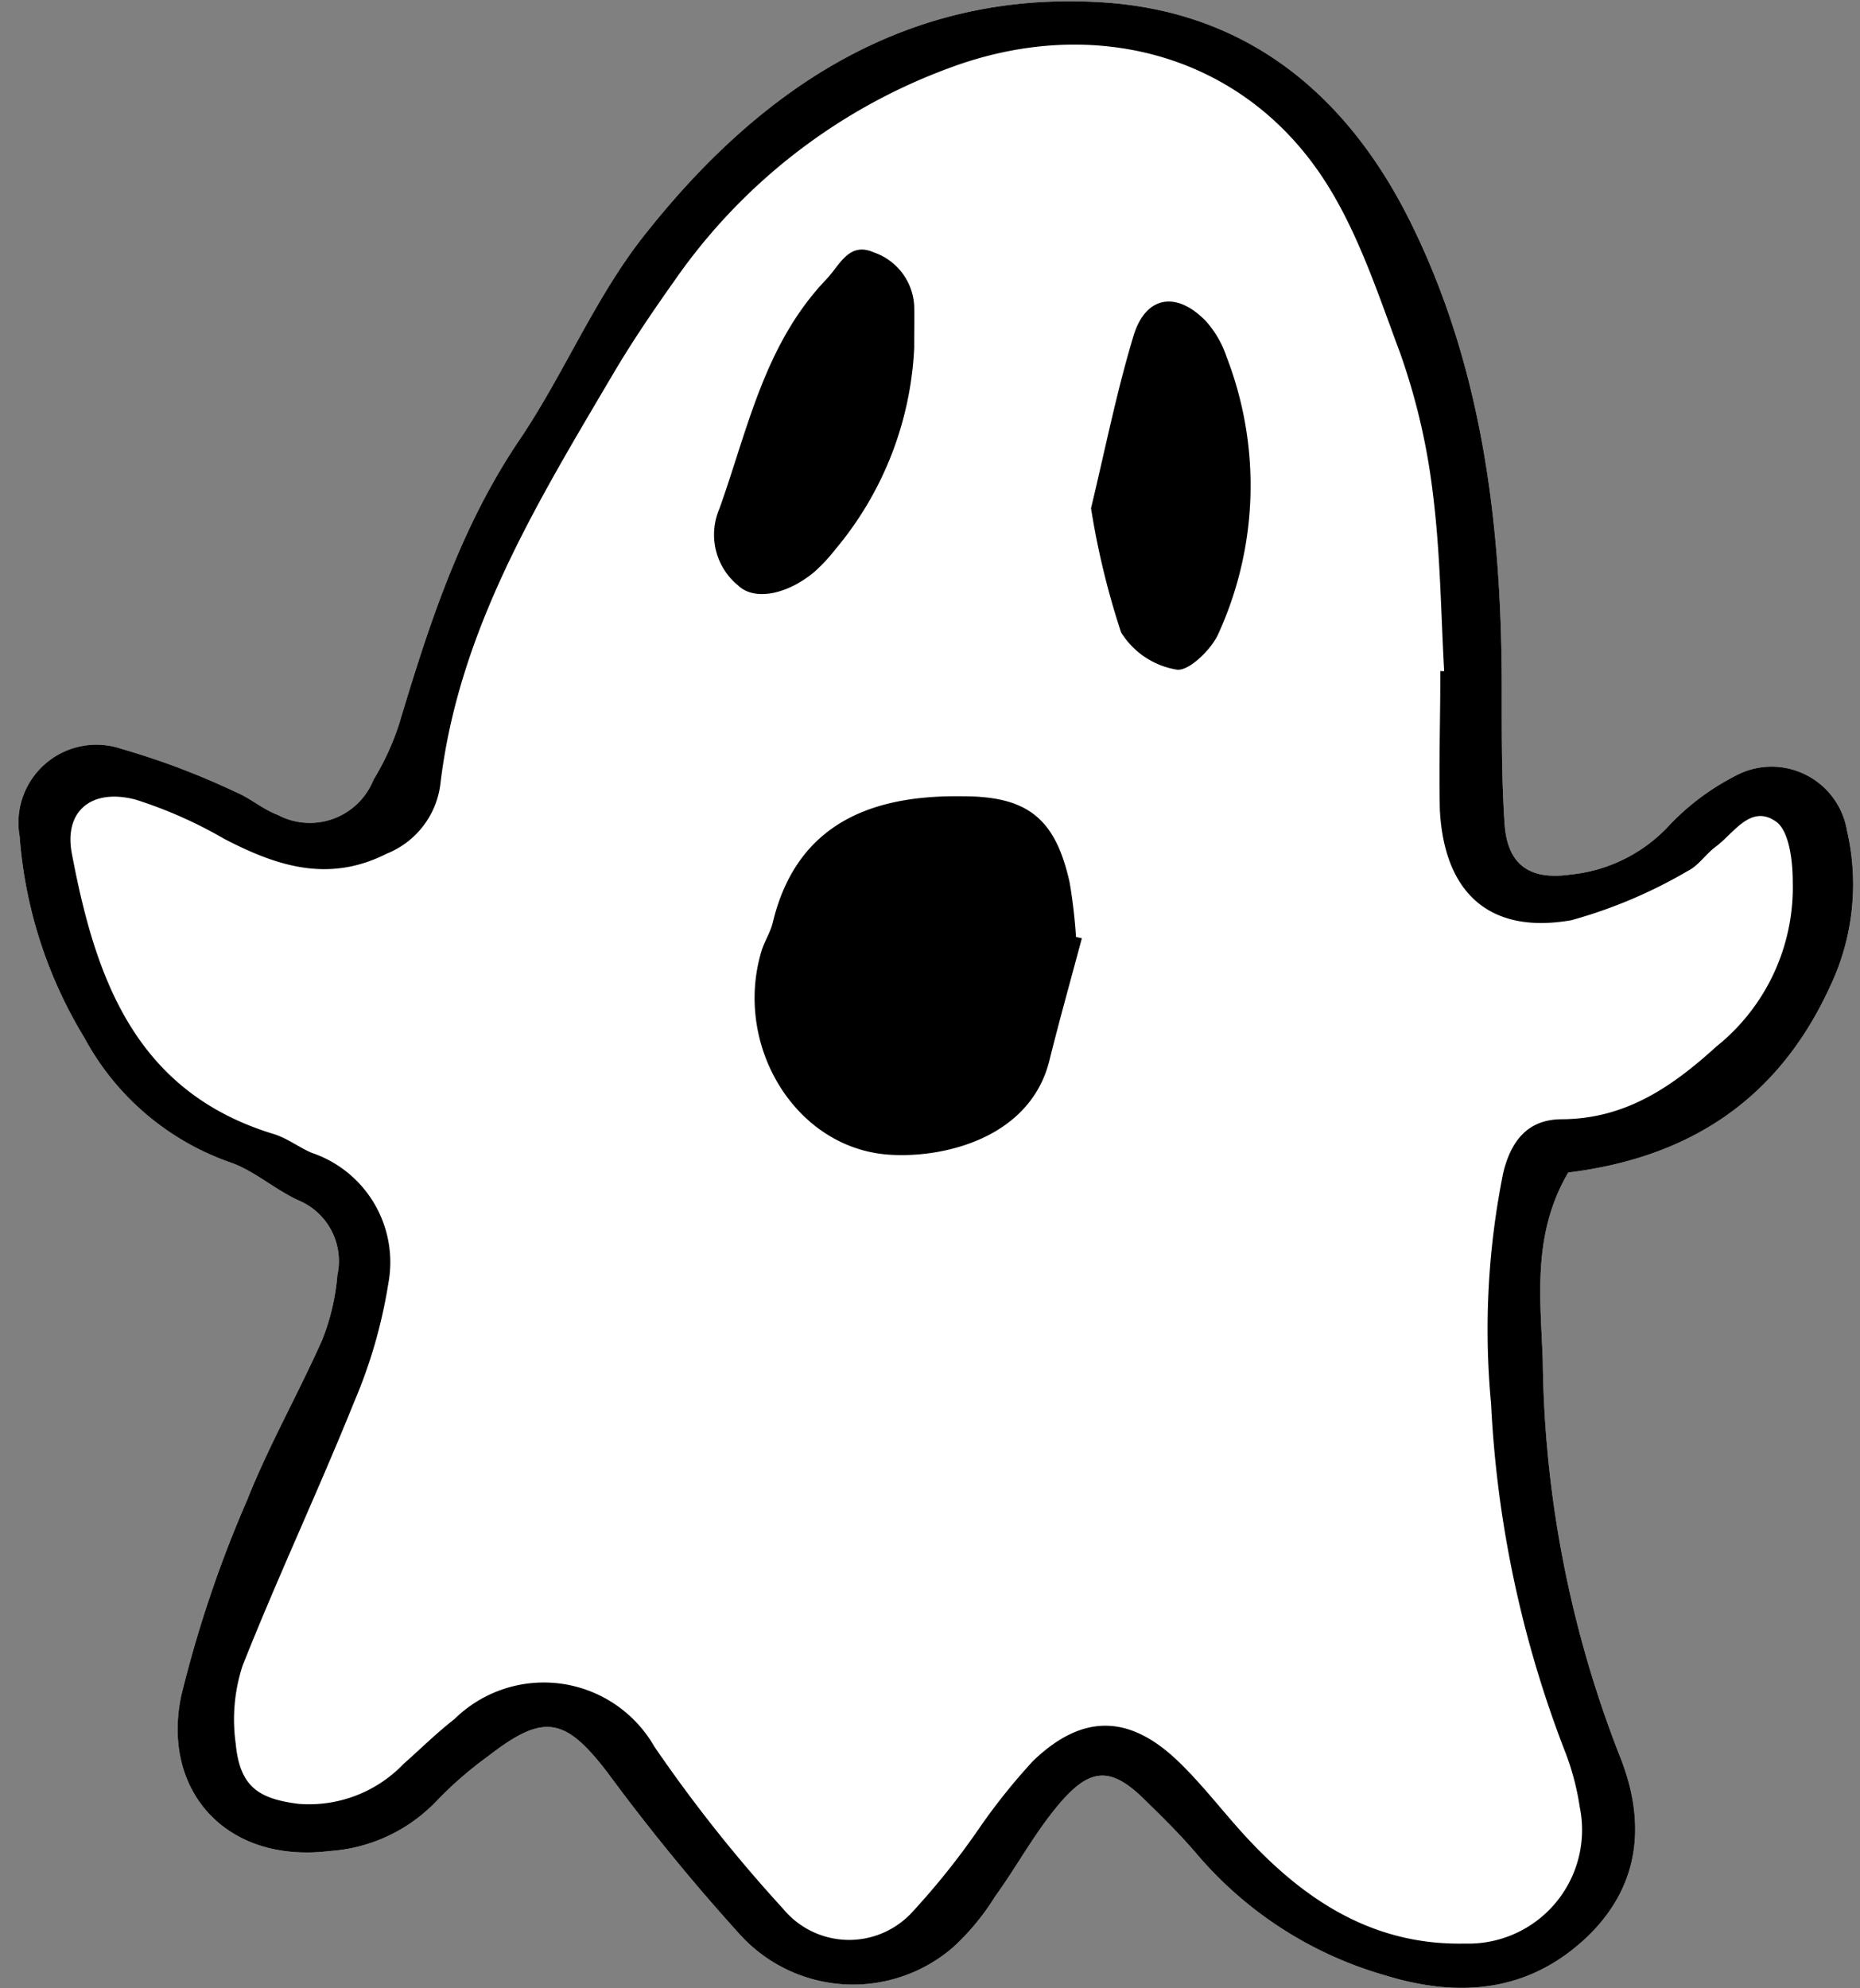 <svg width="73" height="78" xmlns="http://www.w3.org/2000/svg"><rect width="100%" height="100%" fill="#808080" stroke="none"/><g fill="none"><path d="M61.55 46c-1.44 2.45-1.08 5-1 7.41a43.85 43.85 0 0 0 3 15.43c1 2.45.94 5-1.21 7.1-2.34 2.26-5.12 2.44-8 1.55A15.17 15.17 0 0 1 47 72.77c-.62-.73-1.3-1.41-2-2.09-1.32-1.33-2.14-1.39-3.35 0-1 1.15-1.71 2.5-2.6 3.73a9.42 9.42 0 0 1-1.66 2 6 6 0 0 1-8.4-.57 80.93 80.93 0 0 1-5.14-6.29c-1.67-2.18-2.5-2.35-4.68-.66a14.86 14.86 0 0 0-2 1.73 6.39 6.39 0 0 1-4.23 2c-4.09.5-6.6-2.39-5.83-6.08a47.29 47.29 0 0 1 2.59-7.69c.85-2.14 2-4.16 2.94-6.27a8.78 8.78 0 0 0 .6-2.55 2.58 2.58 0 0 0-1.53-2.94c-.94-.43-1.75-1.18-2.71-1.5a10.4 10.4 0 0 1-5.69-4.88 17.71 17.71 0 0 1-2.54-7.9 3.06 3.06 0 0 1 4-3.43 29.68 29.68 0 0 1 4.45 1.68c.59.24 1.09.69 1.68.91a2.69 2.69 0 0 0 3.76-1.38 10.3 10.3 0 0 0 1-2.17c1.17-3.9 2.41-7.74 4.74-11.18 1.78-2.64 3-5.68 5-8.15 4.51-5.66 10.21-9.47 17.83-9 5.59.34 9.5 3.49 12 8.37 3 5.91 3.73 12.32 3.71 18.85 0 1.68 0 3.36.11 5 .11 1.64 1 2.23 2.6 2a6.1 6.1 0 0 0 3.78-1.84 9.54 9.54 0 0 1 2.62-2 3 3 0 0 1 4.44 2.12 9.33 9.33 0 0 1-.65 6.08c-2.03 4.45-5.51 6.74-10.29 7.33z" fill="#FFF"/><path d="M61.55 46c-1.44 2.45-1.08 5-1 7.41a43.85 43.85 0 0 0 3 15.43c1 2.45.94 5-1.21 7.1-2.34 2.26-5.12 2.44-8 1.55A15.17 15.17 0 0 1 47 72.77c-.62-.73-1.3-1.41-2-2.09-1.32-1.33-2.14-1.39-3.35 0-1 1.15-1.71 2.5-2.6 3.73a9.42 9.42 0 0 1-1.66 2 6 6 0 0 1-8.4-.57 80.93 80.93 0 0 1-5.14-6.29c-1.67-2.18-2.5-2.35-4.68-.66a14.86 14.86 0 0 0-2 1.73 6.39 6.39 0 0 1-4.23 2c-4.09.5-6.6-2.39-5.83-6.08a47.29 47.29 0 0 1 2.59-7.69c.85-2.14 2-4.16 2.94-6.27a8.78 8.78 0 0 0 .6-2.55 2.58 2.58 0 0 0-1.53-2.94c-.94-.43-1.75-1.18-2.71-1.5a10.4 10.4 0 0 1-5.69-4.88 17.71 17.71 0 0 1-2.54-7.9 3.06 3.06 0 0 1 4-3.43 29.68 29.68 0 0 1 4.45 1.68c.59.24 1.09.69 1.68.91a2.69 2.69 0 0 0 3.76-1.38 10.3 10.3 0 0 0 1-2.17c1.17-3.9 2.41-7.74 4.74-11.18 1.78-2.64 3-5.68 5-8.15 4.51-5.66 10.21-9.47 17.83-9 5.59.34 9.5 3.49 12 8.37 3 5.91 3.73 12.32 3.71 18.85 0 1.68 0 3.36.11 5 .11 1.64 1 2.23 2.6 2a6.1 6.1 0 0 0 3.78-1.84 9.54 9.54 0 0 1 2.62-2 3 3 0 0 1 4.44 2.12 9.33 9.33 0 0 1-.65 6.08c-2.03 4.45-5.51 6.74-10.29 7.33zm-5-19.67h.13c-.13-2.31-.15-4.64-.44-6.94a25.41 25.41 0 0 0-1.3-5.57c-.94-2.52-1.8-5.2-3.36-7.33C48.3 2 42.71.67 37.36 2.63A22.64 22.64 0 0 0 26.48 11c-.83 1.17-1.64 2.36-2.37 3.59-3 5.09-6.12 10.13-6.83 16.2a3.39 3.39 0 0 1-2.1 2.7c-2.29 1.16-4.32.49-6.38-.58a17.37 17.37 0 0 0-3.48-1.54c-1.72-.45-2.82.44-2.5 2.12.92 4.85 2.46 9.34 7.92 11 .53.16 1 .53 1.5.74a4.53 4.53 0 0 1 3 5.13A19.67 19.67 0 0 1 13.9 55c-1.4 3.47-3 6.87-4.38 10.35a6.8 6.8 0 0 0-.27 3.05c.16 1.66.85 2.17 2.48 2.37a5.14 5.14 0 0 0 4.11-1.57c.66-.58 1.28-1.2 2-1.76a5 5 0 0 1 7.84 1.08 57.32 57.32 0 0 0 5.05 6.36 3.36 3.36 0 0 0 5.07.14 29.29 29.29 0 0 0 2.67-3.35 24.09 24.09 0 0 1 2.08-2.59c1.92-1.84 3.75-1.83 5.67 0 .92.88 1.7 1.9 2.56 2.85 2.34 2.57 5.06 4.4 8.72 4.32a4.46 4.46 0 0 0 4.5-5.36 10.13 10.13 0 0 0-.54-2.08 43.65 43.65 0 0 1-2.94-13.75A31.07 31.07 0 0 1 59 46c.3-1.21.93-2.07 2.26-2.09 2.48 0 4.31-1.22 6.1-2.85a8 8 0 0 0 3-6.47c0-.82-.14-2-.66-2.36-1-.7-1.66.48-2.38 1-.38.29-.67.74-1.08.94a19.18 19.18 0 0 1-4.56 1.93c-3.21.57-5-1.06-5.17-4.33-.04-1.77.02-3.63.02-5.47l.02.03z" fill="#000"/><path d="M42.46 36.81c-.43 1.61-.88 3.21-1.28 4.82-.76 3-4.11 3.82-6.29 3.67-3.68-.25-6.12-4.3-5-8 .12-.38.35-.73.44-1.11 1-4.16 4.29-5 7.47-4.95 2.56 0 3.63.9 4.18 3.38.121.708.205 1.423.25 2.14l.23.05zm.36-16.87c.55-2.29 1-4.55 1.66-6.74.47-1.59 1.68-1.8 2.84-.61a4 4 0 0 1 .82 1.41 14 14 0 0 1-.33 10.88c-.28.62-1.17 1.47-1.63 1.39A3.17 3.17 0 0 1 44 24.81a30.93 30.93 0 0 1-1.18-4.87zm-6.94-6.29a13.26 13.26 0 0 1-3.1 7.91 6.77 6.77 0 0 1-.81.87c-1.06.89-2.35 1.16-3 .54a2.57 2.57 0 0 1-.74-3c1.12-3.12 1.76-6.45 4.19-9 .54-.56.89-1.5 1.87-1.07a2.35 2.35 0 0 1 1.59 2.1c.01.44 0 .84 0 1.65z" fill="#000"/></g></svg>